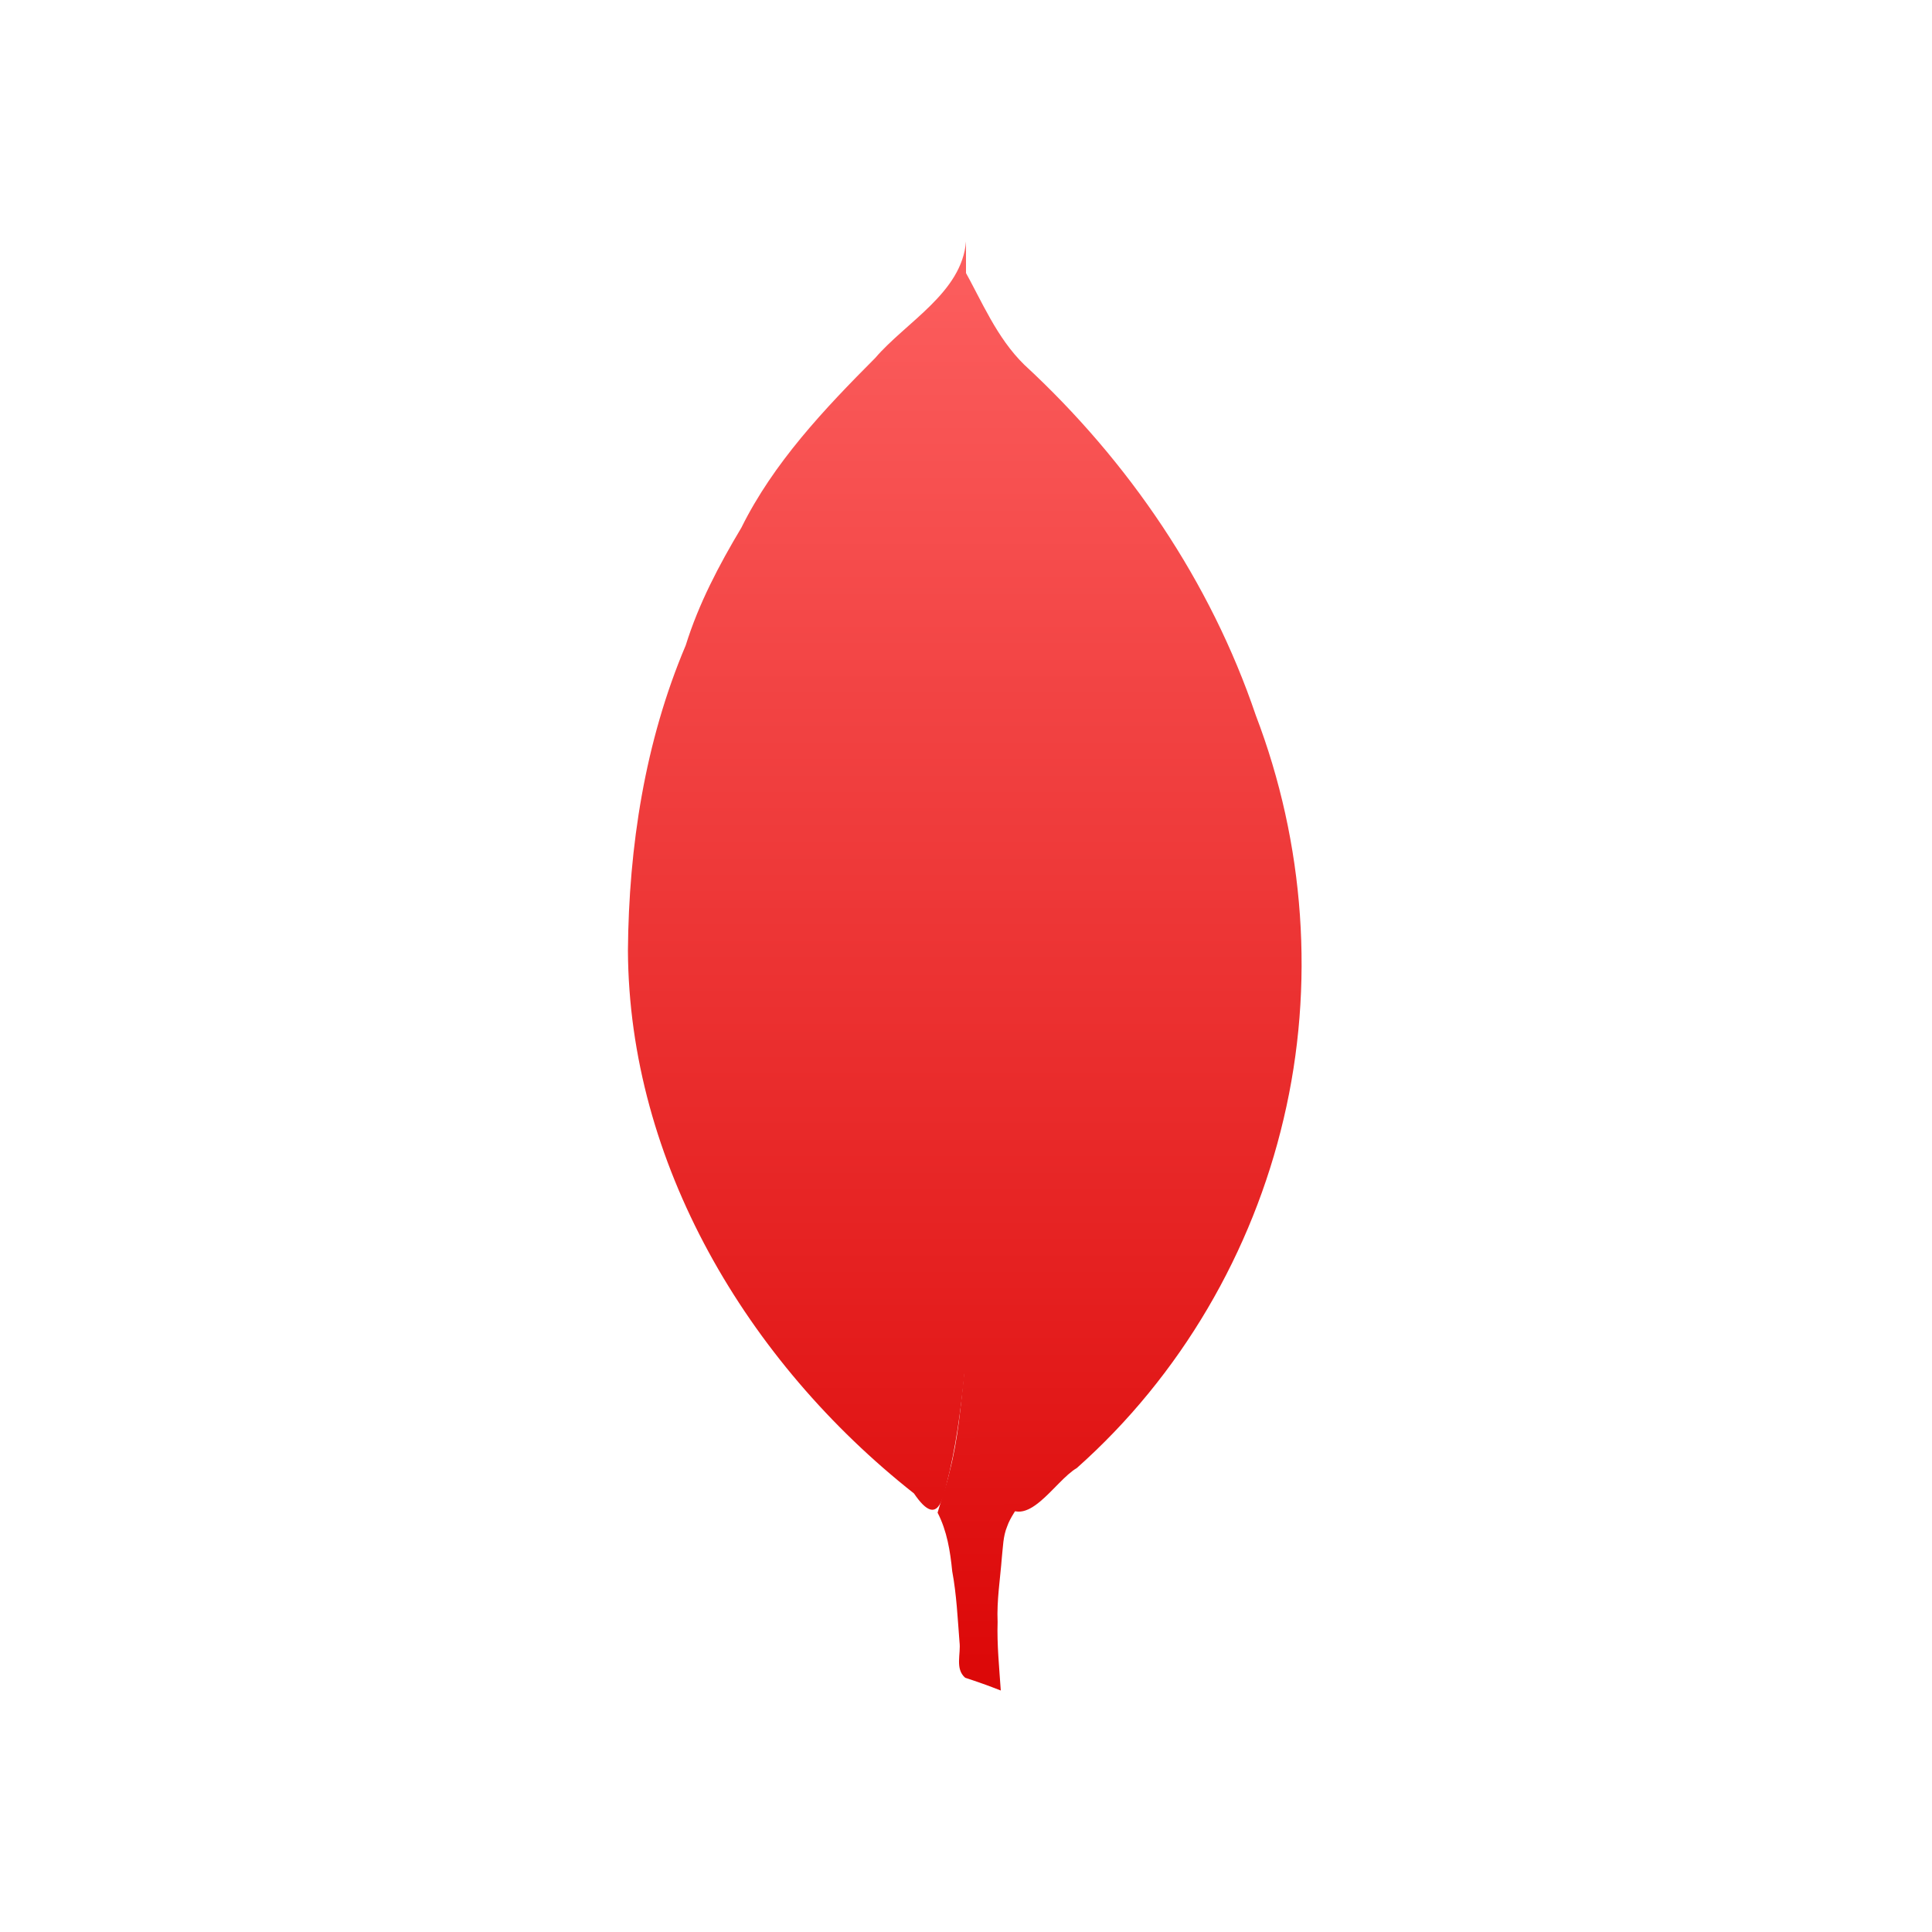 <svg xmlns="http://www.w3.org/2000/svg" xmlns:xlink="http://www.w3.org/1999/xlink" width="64" height="64" viewBox="0 0 64 64" version="1.1">
<defs> <linearGradient id="linear0" gradientUnits="userSpaceOnUse" x1="0" y1="0" x2="0" y2="1" gradientTransform="matrix(55.992,0,0,56,4.004,4)"> <stop offset="0" style="stop-color:#ff6666;stop-opacity:1;"/> <stop offset="1" style="stop-color:#d90000;stop-opacity:1;"/> </linearGradient> </defs>
<g id="surface1">
<path style=" stroke:none;fill-rule:nonzero;fill:url(#linear0);fill-opacity:1;" d="M 32.125 44.02 C 31.988 44.473 32.016 44.953 31.945 45.422 C 31.828 46.535 31.742 47.656 31.457 48.746 C 31.352 49.207 31.188 49.656 31.059 50.109 C 31.371 50.715 31.477 51.383 31.543 52.047 C 31.688 52.824 31.723 53.613 31.785 54.395 C 31.836 54.785 31.629 55.281 31.973 55.578 C 32.371 55.707 32.766 55.848 33.152 56 C 33.102 55.242 33.023 54.488 33.047 53.73 C 33.016 53.016 33.133 52.305 33.188 51.59 C 33.227 51.246 33.227 50.891 33.363 50.566 C 33.469 50.258 33.684 49.996 33.836 49.707 C 33.605 49.551 33.391 49.375 33.188 49.184 C 33.016 48.789 32.797 48.406 32.652 48 C 32.312 46.703 32.109 45.359 32.125 44.02 Z M 32.125 44.02 "/>
<path style=" stroke:none;fill-rule:nonzero;fill:url(#linear0);fill-opacity:1;" d="M 32 8 C 31.863 9.691 30.023 10.66 28.992 11.859 C 27.297 13.559 25.621 15.336 24.559 17.48 C 23.816 18.723 23.145 19.996 22.715 21.379 C 21.363 24.566 20.828 28.055 20.801 31.488 C 20.836 38.504 24.73 45.098 30.277 49.473 C 31.129 50.727 31.258 49.504 31.457 48.746 C 31.738 47.516 31.875 46.262 32 45.008 Z M 32 8 "/>
<path style=" stroke:none;fill-rule:nonzero;fill:url(#linear0);fill-opacity:1;" d="M 31.918 8.895 C 31.988 11.031 31.926 13.172 31.918 15.316 C 31.977 22.445 31.969 29.57 31.918 36.699 C 31.91 39.457 32.059 42.215 31.918 44.973 C 32.035 46.594 32.277 48.344 33.184 49.746 C 33.996 50.789 34.93 49.059 35.668 48.633 C 39.117 45.57 41.492 41.461 42.523 37.059 C 43.566 32.648 43.223 27.938 41.598 23.691 C 40.102 19.277 37.402 15.289 33.93 12.082 C 33.012 11.184 32.531 9.988 31.918 8.895 Z M 31.918 8.895 "/>
</g>
</svg>
